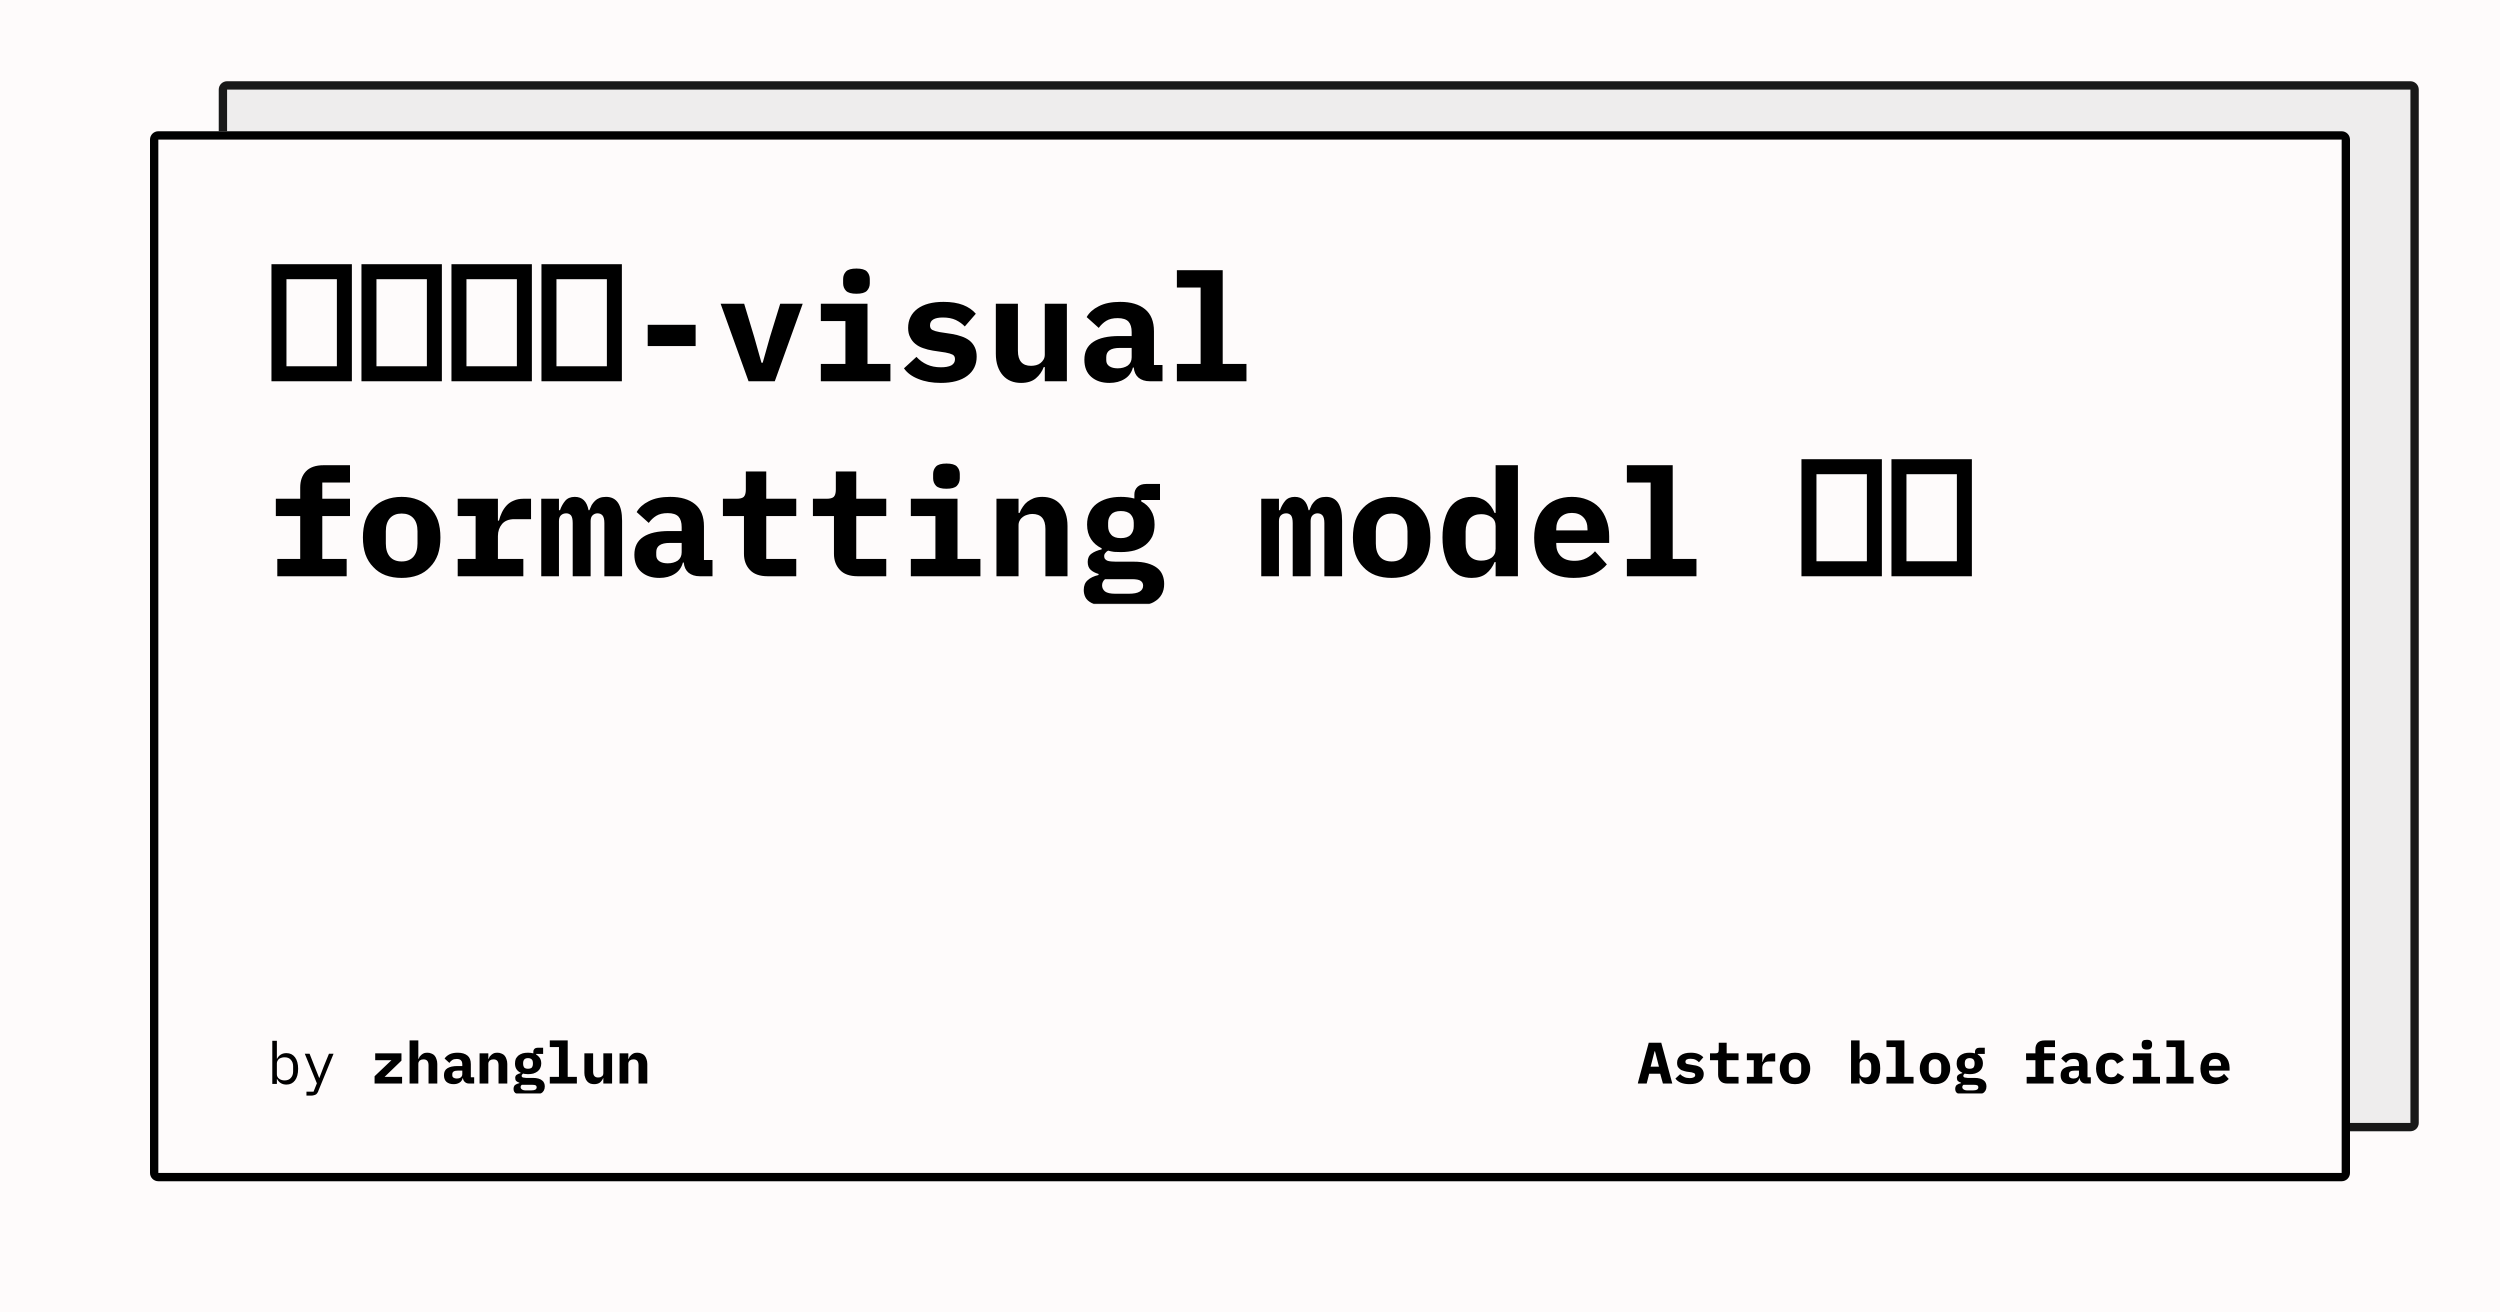 <svg width="1200" height="630" viewBox="0 0 1200 630" xmlns="http://www.w3.org/2000/svg"><rect x="0" y="0" width="1200" height="630" fill="#fefbfb"/><defs><clipPath id="satori_bc-id-0"><path x="105" y="39" width="1056" height="504" d="M109,39 h1048 a4,4 0 0 1 4,4 v496 a4,4 0 0 1 -4,4 h-1048 a4,4 0 0 1 -4,-4 v-496 a4,4 0 0 1 4,-4"/></clipPath></defs><g opacity="0.9"><path x="105" y="39" width="1056" height="504" fill="#ecebeb" d="M109,39 h1048 a4,4 0 0 1 4,4 v496 a4,4 0 0 1 -4,4 h-1048 a4,4 0 0 1 -4,-4 v-496 a4,4 0 0 1 4,-4"/><path width="1056" height="504" clip-path="url(#satori_bc-id-0)" fill="none" stroke="#000" stroke-width="8" d="M106.172,40.172 A4,4 0 0 1 109,39 h1048 a4,4 0 0 1 4,4 v496 a4,4 0 0 1 -4,4 h-1048 a4,4 0 0 1 -4,-4 v-496 A4,4 0 0 1 106.172,40.172"/></g><defs><clipPath id="satori_bc-id-1"><path x="72" y="63" width="1056" height="504" d="M76,63 h1048 a4,4 0 0 1 4,4 v496 a4,4 0 0 1 -4,4 h-1048 a4,4 0 0 1 -4,-4 v-496 a4,4 0 0 1 4,-4"/></clipPath></defs><path x="72" y="63" width="1056" height="504" fill="#fefbfb" d="M76,63 h1048 a4,4 0 0 1 4,4 v496 a4,4 0 0 1 -4,4 h-1048 a4,4 0 0 1 -4,-4 v-496 a4,4 0 0 1 4,-4"/><path width="1056" height="504" clip-path="url(#satori_bc-id-1)" fill="none" stroke="#000" stroke-width="8" d="M73.172,64.172 A4,4 0 0 1 76,63 h1048 a4,4 0 0 1 4,4 v496 a4,4 0 0 1 -4,4 h-1048 a4,4 0 0 1 -4,-4 v-496 A4,4 0 0 1 73.172,64.172"/><clipPath id="satori_cp-id-1-0-0"><rect x="128" y="103" width="944" height="187"/></clipPath><mask id="satori_om-id-1-0-0"><rect x="128" y="103" width="944" height="187" fill="#fff"/></mask><path fill="black" d="M168.9 183.0L130.3 183.0L130.3 126.8L168.9 126.8L168.9 183.0ZM137.5 134.0L137.5 175.8L161.7 175.8L161.7 134.0L137.5 134.0ZM212.1 183.0L173.5 183.0L173.5 126.8L212.1 126.8L212.1 183.0ZM180.7 134.0L180.7 175.8L204.9 175.8L204.9 134.0L180.7 134.0ZM255.3 183.0L216.7 183.0L216.7 126.8L255.3 126.8L255.3 183.0ZM223.9 134.0L223.9 175.8L248.1 175.8L248.1 134.0L223.9 134.0ZM298.5 183.0L259.9 183.0L259.9 126.8L298.5 126.8L298.5 183.0ZM267.1 134.0L267.1 175.8L291.3 175.8L291.3 134.0L267.1 134.0ZM333.9 166.1L310.9 166.1L310.9 155.9L333.9 155.9L333.9 166.1ZM371.9 183.0L359.3 183.0L345.9 145.8L357.2 145.8L362.0 161.7L365.5 174.1L366.1 174.1L369.6 161.7L374.5 145.8L385.3 145.8L371.9 183.0ZM411.1 141.0L411.1 141.0Q407.5 141.0 406.1 139.6Q404.7 138.1 404.7 136.0L404.7 136.0L404.7 133.9Q404.7 131.8 406.1 130.3Q407.5 128.9 411.1 128.9L411.1 128.9Q414.7 128.9 416.1 130.3Q417.5 131.8 417.5 133.9L417.5 133.9L417.5 136.0Q417.5 138.1 416.1 139.6Q414.7 141.0 411.1 141.0ZM394.0 183.0L394.0 174.7L405.8 174.7L405.8 154.1L394.0 154.1L394.0 145.8L416.4 145.8L416.4 174.7L427.4 174.7L427.4 183.0L394.0 183.0ZM451.6 183.8L451.6 183.8Q445.4 183.8 440.8 181.9Q436.2 180.1 433.9 176.8L433.9 176.8L439.9 171.3Q442.1 173.7 445.0 175.0Q447.9 176.3 451.6 176.3L451.6 176.3Q454.8 176.3 456.6 175.4Q458.4 174.4 458.4 172.4L458.4 172.4Q458.4 170.8 457.2 170.2Q456.0 169.6 453.8 169.2L453.8 169.2L447.8 168.3Q445.3 167.9 443.1 167.1Q441.0 166.4 439.4 165.1Q437.8 163.8 436.9 161.9Q435.9 160.1 435.9 157.4L435.9 157.4Q435.9 151.6 440.4 148.2Q444.9 144.9 452.9 144.9L452.9 144.9Q458.4 144.9 462.3 146.4Q466.1 147.9 468.4 150.6L468.4 150.6L463.1 156.7Q461.4 154.9 458.8 153.6Q456.2 152.4 452.6 152.4L452.6 152.4Q446.4 152.4 446.4 156.2L446.4 156.2Q446.4 157.8 447.6 158.4Q448.8 159.0 451.0 159.4L451.0 159.4L456.9 160.3Q459.4 160.7 461.6 161.5Q463.7 162.2 465.4 163.5Q467.0 164.8 467.9 166.7Q468.8 168.6 468.8 171.2L468.8 171.2Q468.8 177.0 464.3 180.4Q459.8 183.8 451.6 183.8ZM501.5 183.0L501.5 176.2L501.0 176.2Q499.8 179.4 497.2 181.6Q494.6 183.8 490.1 183.8L490.1 183.8Q487.4 183.8 485.2 182.9Q483.0 182.0 481.4 180.2Q479.8 178.4 478.9 175.8Q478.0 173.2 478.0 169.8L478.0 169.8L478.0 145.8L488.6 145.8L488.6 168.4Q488.6 175.6 494.9 175.6L494.9 175.6Q496.1 175.6 497.3 175.3Q498.5 175.0 499.4 174.3Q500.3 173.6 500.9 172.6Q501.5 171.6 501.5 170.2L501.5 170.2L501.5 145.8L512.1 145.8L512.1 183.0L501.5 183.0ZM558.0 183.0L551.9 183.0Q548.6 183.0 546.5 181.3Q544.5 179.6 544.2 176.4L544.2 176.4L543.8 176.4Q542.8 180.1 539.8 181.9Q536.8 183.8 532.5 183.8L532.5 183.8Q527.1 183.8 523.8 180.9Q520.5 178.0 520.5 172.7L520.5 172.7Q520.5 166.9 524.8 164.1Q529.0 161.3 537.2 161.3L537.2 161.3L543.2 161.3L543.2 159.4Q543.2 156.1 541.7 154.4Q540.1 152.7 536.5 152.7L536.5 152.7Q533.1 152.7 531.0 154.0Q528.9 155.3 527.4 157.4L527.4 157.4L521.6 152.2Q523.4 149.0 527.4 147.0Q531.4 144.9 537.7 144.9L537.7 144.9Q545.3 144.9 549.6 148.4Q553.9 151.9 553.9 159.0L553.9 159.0L553.9 175.2L558.0 175.2L558.0 183.0ZM536.5 176.8L536.5 176.8Q539.3 176.8 541.3 175.5Q543.2 174.1 543.2 171.5L543.2 171.5L543.2 167.0L537.5 167.0Q531.0 167.0 531.0 171.4L531.0 171.4L531.0 172.9Q531.0 174.8 532.5 175.8Q534.0 176.8 536.5 176.8ZM564.9 183.0L564.9 174.7L576.3 174.7L576.3 138.0L564.9 138.0L564.9 129.7L586.9 129.7L586.9 174.7L598.3 174.7L598.3 183.0L564.9 183.0Z M133.1 276.6L133.1 268.3L144.1 268.3L144.1 247.7L132.4 247.7L132.4 239.4L144.1 239.4L144.1 234.0Q144.1 229.2 146.8 226.3Q149.6 223.3 155.4 223.3L155.4 223.3L168.0 223.3L168.0 231.6L154.7 231.6L154.7 239.4L168.0 239.4L168.0 247.7L154.7 247.7L154.7 268.3L166.4 268.3L166.4 276.6L133.1 276.6ZM192.8 277.4L192.8 277.4Q188.5 277.4 185.0 276.1Q181.6 274.8 179.2 272.2Q176.7 269.7 175.4 266.1Q174.2 262.5 174.2 258.0L174.2 258.0Q174.2 253.4 175.4 249.8Q176.7 246.2 179.2 243.7Q181.6 241.2 185.0 239.9Q188.5 238.5 192.8 238.5L192.8 238.5Q197.1 238.5 200.6 239.9Q204.0 241.2 206.4 243.7Q208.9 246.2 210.2 249.8Q211.4 253.4 211.4 258.0L211.4 258.0Q211.4 262.5 210.2 266.1Q208.9 269.7 206.4 272.2Q204.0 274.8 200.6 276.1Q197.1 277.4 192.8 277.4ZM192.8 269.5L192.8 269.5Q196.4 269.5 198.4 267.3Q200.4 265.0 200.4 260.9L200.4 260.9L200.4 255.0Q200.4 250.9 198.4 248.7Q196.4 246.5 192.8 246.5L192.8 246.5Q189.2 246.5 187.2 248.7Q185.2 250.9 185.2 255.0L185.2 255.0L185.2 260.9Q185.2 265.0 187.2 267.3Q189.2 269.5 192.8 269.5ZM219.7 276.6L219.7 268.3L228.3 268.3L228.3 247.7L219.7 247.7L219.7 239.4L239.0 239.4L239.0 249.9L239.5 249.9Q240.0 247.9 240.9 246.0Q241.8 244.1 243.2 242.6Q244.6 241.1 246.6 240.3Q248.6 239.4 251.3 239.4L251.3 239.4L254.9 239.4L254.9 249.2L246.9 249.2Q243.0 249.2 241.0 251.5Q239.0 253.9 239.0 257.3L239.0 257.3L239.0 268.3L251.2 268.3L251.2 276.6L219.7 276.6ZM268.3 276.6L259.8 276.6L259.8 239.4L268.3 239.4L268.3 244.9L268.8 244.9Q269.7 242.3 271.3 240.4Q272.9 238.5 275.9 238.5L275.9 238.5Q281.3 238.5 282.5 244.9L282.5 244.9L282.9 244.9Q283.4 243.6 284.0 242.4Q284.7 241.3 285.6 240.4Q286.5 239.5 287.8 239.0Q289.1 238.5 290.9 238.5L290.9 238.5Q298.6 238.5 298.6 250.0L298.6 250.0L298.6 276.6L290.1 276.6L290.1 251.1Q290.1 248.5 289.2 247.4Q288.3 246.4 286.8 246.4L286.8 246.4Q285.5 246.4 284.5 247.3Q283.5 248.2 283.5 250.1L283.5 250.1L283.5 276.6L274.9 276.6L274.9 251.1Q274.9 248.5 274.1 247.4Q273.2 246.4 271.8 246.4L271.8 246.4Q270.3 246.4 269.3 247.3Q268.3 248.2 268.3 250.1L268.3 250.1L268.3 276.6ZM342.0 276.6L335.9 276.6Q332.6 276.6 330.5 274.9Q328.5 273.2 328.2 270.0L328.2 270.0L327.8 270.0Q326.8 273.7 323.8 275.5Q320.8 277.4 316.5 277.4L316.5 277.4Q311.1 277.4 307.8 274.5Q304.5 271.6 304.5 266.3L304.5 266.3Q304.5 260.5 308.8 257.7Q313.0 254.9 321.2 254.9L321.2 254.9L327.2 254.9L327.2 253.0Q327.2 249.7 325.7 248.0Q324.1 246.3 320.5 246.3L320.5 246.3Q317.1 246.3 315.0 247.6Q312.9 248.9 311.4 251.0L311.4 251.0L305.6 245.8Q307.4 242.6 311.4 240.6Q315.4 238.5 321.7 238.5L321.7 238.5Q329.3 238.5 333.6 242.0Q337.9 245.5 337.9 252.6L337.9 252.6L337.9 268.8L342.0 268.8L342.0 276.6ZM320.5 270.4L320.5 270.4Q323.3 270.4 325.3 269.1Q327.2 267.7 327.2 265.1L327.2 265.1L327.2 260.6L321.5 260.6Q315.0 260.6 315.0 265.0L315.0 265.0L315.0 266.5Q315.0 268.4 316.5 269.4Q318.0 270.4 320.5 270.4ZM382.2 276.6L368.5 276.6Q362.7 276.6 359.9 273.5Q357.1 270.5 357.1 265.8L357.1 265.8L357.1 247.7L347.0 247.7L347.0 239.4L353.6 239.4Q356.0 239.4 357.0 238.5Q358.0 237.5 358.0 235.0L358.0 235.0L358.0 226.3L367.8 226.3L367.8 239.4L382.2 239.4L382.2 247.7L367.8 247.7L367.8 268.3L382.2 268.3L382.2 276.6ZM425.4 276.6L411.7 276.6Q405.9 276.6 403.1 273.5Q400.3 270.5 400.3 265.8L400.3 265.8L400.3 247.7L390.2 247.7L390.2 239.4L396.8 239.4Q399.2 239.4 400.2 238.5Q401.2 237.5 401.2 235.0L401.2 235.0L401.2 226.3L411.0 226.3L411.0 239.4L425.4 239.4L425.4 247.7L411.0 247.7L411.0 268.3L425.4 268.3L425.4 276.6ZM454.3 234.6L454.3 234.6Q450.7 234.6 449.3 233.2Q447.9 231.7 447.9 229.6L447.9 229.6L447.9 227.5Q447.9 225.4 449.3 223.9Q450.7 222.5 454.3 222.5L454.3 222.5Q457.9 222.5 459.3 223.9Q460.7 225.4 460.7 227.5L460.7 227.5L460.7 229.6Q460.7 231.7 459.3 233.2Q457.9 234.6 454.3 234.6ZM437.2 276.6L437.2 268.3L449.0 268.3L449.0 247.7L437.2 247.7L437.2 239.4L459.6 239.4L459.6 268.3L470.6 268.3L470.6 276.6L437.2 276.6ZM488.9 276.6L478.3 276.6L478.3 239.4L488.9 239.4L488.9 246.2L489.4 246.2Q490.0 244.6 491.0 243.2Q491.9 241.8 493.2 240.8Q494.6 239.8 496.3 239.1Q498.1 238.5 500.3 238.5L500.3 238.5Q503.0 238.5 505.2 239.4Q507.4 240.3 509.0 242.1Q510.6 243.9 511.5 246.5Q512.4 249.1 512.4 252.5L512.4 252.5L512.4 276.6L501.8 276.6L501.8 253.9Q501.8 246.7 495.5 246.7L495.5 246.7Q494.3 246.7 493.1 247.1Q491.9 247.4 491.0 248.1Q490.0 248.8 489.5 249.8Q488.9 250.8 488.9 252.1L488.9 252.1L488.9 276.6ZM558.8 280.3L558.8 280.3Q558.8 286.2 553.8 289.0Q548.8 291.8 538.2 291.8L538.2 291.8Q532.9 291.8 529.4 291.2Q525.9 290.6 523.9 289.4Q521.8 288.3 521.0 286.7Q520.2 285.1 520.2 283.2L520.2 283.2Q520.2 280.1 522.1 278.5Q523.9 276.8 527.3 276.0L527.3 276.0L527.3 275.5Q524.9 274.8 523.5 273.5Q522.1 272.2 522.1 269.7L522.1 269.7Q522.1 267.0 524.0 265.7Q525.8 264.4 528.8 263.7L528.8 263.7L528.8 263.2Q525.5 261.6 523.7 258.8Q521.8 255.9 521.8 251.8L521.8 251.8Q521.8 248.5 523.0 246.1Q524.1 243.6 526.3 241.9Q528.4 240.3 531.3 239.4Q534.3 238.5 538.0 238.5L538.0 238.5Q541.5 238.5 544.5 239.3L544.5 239.3L544.5 237.3Q544.5 235.2 546.0 233.7Q547.5 232.3 550.2 232.3L550.2 232.3L556.8 232.3L556.8 240.0L547.8 240.0L547.8 240.7Q550.9 242.3 552.5 245.1Q554.2 247.8 554.2 251.8L554.2 251.8Q554.2 255.0 553.1 257.5Q551.9 259.9 549.8 261.6Q547.6 263.3 544.6 264.2Q541.6 265.0 538.0 265.0L538.0 265.0Q536.3 265.0 534.8 264.9Q533.3 264.7 531.9 264.3L531.9 264.3Q531.1 264.7 530.6 265.4Q530.0 266.0 530.0 267.0L530.0 267.0Q530.0 267.9 530.5 268.4Q530.9 268.9 531.7 269.2Q532.4 269.4 533.4 269.5Q534.4 269.6 535.5 269.6L535.5 269.6L544.0 269.6Q548.0 269.6 550.8 270.4Q553.6 271.2 555.4 272.6Q557.2 274.0 558.0 276.0Q558.8 277.9 558.8 280.3ZM548.7 281.1L548.7 281.1Q548.7 279.6 547.5 278.8Q546.4 278.0 543.2 278.0L543.2 278.0L530.4 278.0Q529.0 279.2 529.0 281.0L529.0 281.0Q529.0 282.7 530.4 283.9Q531.9 285.0 535.4 285.0L535.4 285.0L541.7 285.0Q545.4 285.0 547.0 284.0Q548.7 283.0 548.7 281.1ZM538.0 258.3L538.0 258.3Q541.2 258.3 542.7 256.7Q544.2 255.1 544.2 252.6L544.2 252.6L544.2 250.9Q544.2 248.5 542.7 246.9Q541.2 245.3 538.0 245.3L538.0 245.3Q534.8 245.3 533.4 246.9Q531.9 248.5 531.9 250.9L531.9 250.9L531.9 252.6Q531.9 255.1 533.4 256.7Q534.8 258.3 538.0 258.3Z M613.9 276.6L605.4 276.6L605.4 239.4L613.9 239.4L613.9 244.9L614.4 244.9Q615.3 242.3 616.9 240.4Q618.5 238.5 621.5 238.5L621.5 238.5Q626.9 238.5 628.1 244.9L628.1 244.9L628.5 244.9Q629.0 243.6 629.6 242.4Q630.3 241.3 631.2 240.4Q632.1 239.5 633.4 239.0Q634.7 238.5 636.5 238.5L636.5 238.5Q644.2 238.5 644.2 250.0L644.2 250.0L644.2 276.6L635.7 276.6L635.7 251.1Q635.7 248.5 634.8 247.4Q633.9 246.4 632.4 246.4L632.4 246.4Q631.1 246.4 630.1 247.3Q629.1 248.2 629.1 250.1L629.1 250.1L629.1 276.6L620.5 276.6L620.5 251.1Q620.5 248.5 619.7 247.4Q618.8 246.4 617.4 246.4L617.4 246.4Q615.9 246.4 614.9 247.3Q613.9 248.2 613.9 250.1L613.9 250.1L613.9 276.6ZM668 277.4L668 277.4Q663.7 277.4 660.2 276.1Q656.8 274.8 654.4 272.2Q651.9 269.7 650.6 266.1Q649.4 262.5 649.4 258.0L649.4 258.0Q649.4 253.4 650.6 249.8Q651.9 246.2 654.4 243.7Q656.8 241.2 660.2 239.9Q663.7 238.5 668 238.5L668 238.5Q672.3 238.5 675.8 239.9Q679.2 241.2 681.6 243.7Q684.1 246.2 685.4 249.8Q686.6 253.4 686.6 258.0L686.6 258.0Q686.6 262.5 685.4 266.1Q684.1 269.7 681.6 272.2Q679.2 274.8 675.8 276.1Q672.3 277.4 668 277.4ZM668 269.5L668 269.5Q671.6 269.5 673.6 267.3Q675.6 265.0 675.6 260.9L675.6 260.9L675.6 255.0Q675.6 250.9 673.6 248.7Q671.6 246.5 668 246.5L668 246.5Q664.4 246.5 662.4 248.7Q660.4 250.9 660.4 255.0L660.4 255.0L660.4 260.9Q660.4 265.0 662.4 267.3Q664.4 269.5 668 269.5ZM717.9 276.6L717.9 269.8L717.4 269.8Q716.0 273.2 713.4 275.3Q710.8 277.4 706.4 277.4L706.4 277.4Q703.3 277.4 700.7 276.3Q698.2 275.1 696.3 272.7Q694.5 270.4 693.5 266.7Q692.4 263.0 692.4 258.0L692.4 258.0Q692.4 252.9 693.5 249.3Q694.5 245.6 696.3 243.2Q698.2 240.8 700.7 239.7Q703.3 238.5 706.4 238.5L706.4 238.5Q708.6 238.5 710.3 239.1Q712.1 239.7 713.4 240.7Q714.7 241.7 715.7 243.1Q716.7 244.5 717.4 246.2L717.4 246.2L717.9 246.2L717.9 223.3L728.6 223.3L728.6 276.6L717.9 276.6ZM711.0 269.1L711.0 269.1Q713.8 269.1 715.8 267.8Q717.9 266.4 717.9 263.4L717.9 263.4L717.9 252.5Q717.9 249.6 715.8 248.2Q713.8 246.8 711.0 246.8L711.0 246.8Q707.4 246.8 705.4 249.0Q703.5 251.2 703.5 255.1L703.5 255.1L703.5 260.9Q703.5 264.7 705.4 266.9Q707.4 269.1 711.0 269.1ZM755.4 277.4L755.4 277.4Q746.0 277.4 741.2 272.2Q736.4 267.0 736.4 258.1L736.4 258.1Q736.4 253.6 737.7 249.9Q738.9 246.3 741.3 243.8Q743.6 241.2 746.9 239.9Q750.3 238.5 754.5 238.5L754.5 238.5Q758.6 238.5 762.0 239.9Q765.3 241.2 767.6 243.6Q769.9 246.1 771.1 249.6Q772.4 253.1 772.4 257.4L772.4 257.4L772.4 260.6L747.0 260.6L747.0 261.2Q747.0 264.8 749.2 267.0Q751.4 269.2 755.8 269.2L755.8 269.2Q759.1 269.2 761.5 267.9Q763.8 266.7 765.6 264.6L765.6 264.6L771.3 270.9Q769.2 273.5 765.3 275.5Q761.4 277.4 755.4 277.4ZM754.5 246.2L754.5 246.2Q751.1 246.2 749.0 248.3Q747.0 250.4 747.0 254.0L747.0 254.0L747.0 254.6L762.0 254.6L762.0 254.0Q762.0 250.3 760.0 248.3Q758.0 246.2 754.5 246.2ZM780.9 276.6L780.9 268.3L792.3 268.3L792.3 231.6L780.9 231.6L780.9 223.3L802.9 223.3L802.9 268.3L814.3 268.3L814.3 276.6L780.9 276.6Z M903.3 276.6L864.7 276.6L864.7 220.4L903.3 220.4L903.3 276.6ZM871.9 227.6L871.9 269.4L896.1 269.4L896.1 227.6L871.9 227.6ZM946.5 276.6L907.9 276.6L907.9 220.4L946.5 220.4L946.5 276.6ZM915.1 227.6L915.1 269.4L939.3 269.4L939.3 227.6L915.1 227.6Z " clip-path="url(#satori_cp-id-1-0-0)" mask="url(#satori_om-id-1-0-0)"/><path fill="black" d="M130.7 520.3L130.7 499.6L132.9 499.6L132.9 508.2L133.0 508.2Q134.4 505.5 137.5 505.5L137.5 505.5Q140.1 505.5 141.6 507.5Q143.1 509.5 143.1 513.0L143.1 513.0Q143.1 516.6 141.6 518.6Q140.1 520.6 137.5 520.6L137.5 520.6Q134.4 520.6 133.0 517.9L133.0 517.9L132.9 517.9L132.9 520.3L130.7 520.3ZM136.6 518.6L136.6 518.6Q138.6 518.6 139.6 517.4Q140.7 516.2 140.7 514.3L140.7 514.3L140.7 511.8Q140.7 509.9 139.6 508.7Q138.6 507.5 136.6 507.5L136.6 507.5Q135.8 507.5 135.2 507.7Q134.5 507.9 134.0 508.2Q133.5 508.6 133.2 509.2Q132.9 509.7 132.9 510.4L132.9 510.4L132.9 515.7Q132.9 516.4 133.2 516.9Q133.5 517.5 134.0 517.8Q134.5 518.2 135.2 518.4Q135.8 518.6 136.6 518.6ZM155.4 511.9L157.9 505.8L160.1 505.8L152.9 523.4Q152.7 524.1 152.4 524.5Q152.1 525.0 151.7 525.3Q151.2 525.6 150.7 525.7Q150.1 525.9 149.3 525.9L149.3 525.9L147.1 525.9L147.1 524.0L150.5 524.0L152.1 520.0L146.3 505.8L148.6 505.8L151.0 511.9L153.2 517.4L153.3 517.4L155.4 511.9Z "/><clipPath id="satori_cp-id-1-0-1-0-2"><rect x="178" y="489" width="134" height="36"/></clipPath><mask id="satori_om-id-1-0-1-0-2"><rect x="178" y="489" width="134" height="36" fill="#fff"/></mask><path fill="black" d="M193.0 520.1L179.8 520.1L179.8 516.6L187.9 508.9L180.1 508.9L180.1 505.6L192.7 505.6L192.7 509.1L184.6 516.9L193.0 516.9L193.0 520.1ZM196.6 520.1L196.6 499.4L200.8 499.4L200.8 508.3L200.9 508.3Q201.2 507.7 201.5 507.1Q201.9 506.6 202.4 506.2Q202.9 505.8 203.6 505.5Q204.3 505.3 205.2 505.3L205.2 505.3Q206.2 505.3 207.1 505.7Q208.0 506.0 208.6 506.7Q209.2 507.4 209.5 508.4Q209.9 509.4 209.9 510.7L209.9 510.7L209.9 520.1L205.7 520.1L205.7 511.3Q205.7 508.5 203.3 508.5L203.3 508.5Q202.8 508.5 202.4 508.6Q201.9 508.8 201.5 509.0Q201.2 509.3 201.0 509.7Q200.8 510.1 200.8 510.6L200.8 510.6L200.8 520.1L196.6 520.1ZM227.6 520.1L225.2 520.1Q223.9 520.1 223.2 519.4Q222.4 518.8 222.2 517.5L222.2 517.5L222.1 517.5Q221.7 519.0 220.5 519.7Q219.4 520.4 217.7 520.4L217.7 520.4Q215.6 520.4 214.3 519.3Q213.1 518.2 213.1 516.1L213.1 516.1Q213.1 513.8 214.7 512.8Q216.4 511.7 219.6 511.7L219.6 511.7L221.9 511.7L221.9 510.9Q221.9 509.6 221.3 509.0Q220.7 508.3 219.2 508.3L219.2 508.3Q217.9 508.3 217.1 508.8Q216.3 509.3 215.7 510.2L215.7 510.2L213.4 508.1Q214.2 506.9 215.7 506.1Q217.3 505.3 219.7 505.3L219.7 505.3Q222.7 505.3 224.4 506.7Q226.0 508.0 226.0 510.8L226.0 510.8L226.0 517.1L227.6 517.1L227.6 520.1ZM219.3 517.7L219.3 517.7Q220.4 517.7 221.1 517.2Q221.9 516.6 221.9 515.6L221.9 515.6L221.9 513.9L219.7 513.9Q217.1 513.9 217.1 515.6L217.1 515.6L217.1 516.2Q217.1 516.9 217.7 517.3Q218.3 517.7 219.3 517.7ZM234.4 520.1L230.2 520.1L230.2 505.6L234.4 505.6L234.4 508.3L234.5 508.3Q234.8 507.7 235.1 507.1Q235.5 506.6 236.0 506.2Q236.5 505.8 237.2 505.5Q237.9 505.3 238.8 505.3L238.8 505.3Q239.8 505.3 240.7 505.7Q241.6 506.0 242.2 506.7Q242.8 507.4 243.1 508.4Q243.5 509.4 243.5 510.7L243.5 510.7L243.5 520.1L239.3 520.1L239.3 511.3Q239.3 508.5 236.9 508.5L236.9 508.5Q236.4 508.5 236.0 508.6Q235.5 508.8 235.1 509.0Q234.8 509.3 234.6 509.7Q234.4 510.1 234.4 510.6L234.4 510.6L234.4 520.1ZM261.5 521.5L261.5 521.5Q261.5 523.8 259.6 524.9Q257.7 526.0 253.5 526.0L253.5 526.0Q251.4 526.0 250.1 525.8Q248.8 525.6 248.0 525.1Q247.2 524.7 246.8 524.0Q246.5 523.4 246.5 522.7L246.5 522.7Q246.5 521.5 247.2 520.8Q248.0 520.2 249.3 519.9L249.3 519.9L249.3 519.7Q248.4 519.4 247.8 518.9Q247.3 518.4 247.3 517.4L247.3 517.4Q247.3 516.4 248.0 515.9Q248.7 515.4 249.9 515.1L249.9 515.1L249.9 514.9Q248.6 514.3 247.9 513.2Q247.2 512.1 247.2 510.5L247.2 510.5Q247.2 509.2 247.6 508.2Q248.1 507.3 248.9 506.6Q249.7 506.0 250.9 505.6Q252.0 505.3 253.4 505.3L253.4 505.3Q254.8 505.3 256.0 505.6L256.0 505.6L256.0 504.8Q256.0 504.0 256.6 503.4Q257.2 502.9 258.2 502.9L258.2 502.9L260.7 502.9L260.7 505.9L257.3 505.9L257.3 506.1Q258.4 506.8 259.1 507.8Q259.8 508.9 259.8 510.5L259.8 510.5Q259.8 511.7 259.3 512.7Q258.9 513.6 258.0 514.3Q257.2 514.9 256.0 515.3Q254.9 515.6 253.4 515.6L253.4 515.6Q252.8 515.6 252.2 515.5Q251.6 515.5 251.1 515.3L251.1 515.3Q250.8 515.5 250.6 515.8Q250.4 516.0 250.4 516.4L250.4 516.4Q250.4 516.7 250.5 516.9Q250.7 517.1 251.0 517.2Q251.3 517.3 251.7 517.3Q252.1 517.4 252.5 517.4L252.5 517.4L255.8 517.4Q257.3 517.4 258.4 517.7Q259.5 518.0 260.2 518.6Q260.9 519.1 261.2 519.9Q261.5 520.6 261.5 521.5ZM257.6 521.9L257.6 521.9Q257.6 521.3 257.2 521.0Q256.7 520.7 255.4 520.7L255.4 520.7L250.5 520.7Q249.9 521.1 249.9 521.8L249.9 521.8Q249.9 522.5 250.5 522.9Q251.1 523.4 252.5 523.4L252.5 523.4L254.9 523.4Q256.3 523.4 257.0 523.0Q257.6 522.6 257.6 521.9ZM253.4 513.0L253.4 513.0Q254.7 513.0 255.3 512.4Q255.8 511.7 255.8 510.8L255.8 510.8L255.8 510.1Q255.8 509.2 255.3 508.6Q254.7 507.9 253.4 507.9L253.4 507.9Q252.2 507.9 251.6 508.6Q251.1 509.2 251.1 510.1L251.1 510.1L251.1 510.8Q251.1 511.7 251.6 512.4Q252.2 513.0 253.4 513.0ZM263.9 520.1L263.9 516.9L268.3 516.9L268.3 502.6L263.9 502.6L263.9 499.4L272.5 499.4L272.5 516.9L276.9 516.9L276.9 520.1L263.9 520.1ZM289.6 520.1L289.6 517.5L289.5 517.5Q289.0 518.7 288.0 519.6Q286.9 520.4 285.2 520.4L285.2 520.4Q284.2 520.4 283.3 520.1Q282.4 519.7 281.8 519.0Q281.2 518.3 280.9 517.3Q280.5 516.3 280.5 515.0L280.5 515.0L280.5 505.6L284.7 505.6L284.7 514.4Q284.7 517.2 287.1 517.2L287.1 517.2Q287.6 517.2 288.0 517.1Q288.5 517.0 288.8 516.7Q289.2 516.5 289.4 516.1Q289.6 515.7 289.6 515.1L289.6 515.1L289.6 505.6L293.8 505.6L293.8 520.1L289.6 520.1ZM301.6 520.1L297.4 520.1L297.4 505.6L301.6 505.6L301.6 508.3L301.7 508.3Q302.0 507.7 302.3 507.1Q302.7 506.6 303.2 506.2Q303.7 505.8 304.4 505.5Q305.1 505.3 306.0 505.3L306.0 505.3Q307.0 505.3 307.9 505.7Q308.8 506.0 309.4 506.7Q310.0 507.4 310.3 508.4Q310.7 509.4 310.7 510.7L310.7 510.7L310.7 520.1L306.5 520.1L306.5 511.3Q306.5 508.5 304.1 508.5L304.1 508.5Q303.6 508.5 303.2 508.6Q302.7 508.8 302.3 509.0Q302.0 509.3 301.8 509.7Q301.6 510.1 301.6 510.6L301.6 510.6L301.6 520.1Z " clip-path="url(#satori_cp-id-1-0-1-0-2)" mask="url(#satori_om-id-1-0-1-0-2)"/><clipPath id="satori_cp-id-1-0-1-1"><rect x="786" y="489" width="286" height="36"/></clipPath><mask id="satori_om-id-1-0-1-1"><rect x="786" y="489" width="286" height="36" fill="#fff"/></mask><path fill="black" d="M802.7 520.1L798.2 520.1L796.9 515.4L791.6 515.4L790.4 520.1L786.1 520.1L791.4 500.5L797.4 500.5L802.7 520.1ZM796.3 512.0L794.4 504.6L794.2 504.6L792.3 512.0L796.3 512.0ZM811.0 520.4L811.0 520.4Q808.6 520.4 806.8 519.7Q805.1 519.0 804.2 517.7L804.2 517.7L806.5 515.6Q807.3 516.5 808.5 517.0Q809.6 517.5 811.1 517.5L811.1 517.5Q812.3 517.5 813.0 517.1Q813.7 516.8 813.7 516.0L813.7 516.0Q813.7 515.4 813.2 515.1Q812.7 514.9 811.9 514.7L811.9 514.7L809.6 514.4Q808.6 514.2 807.8 513.9Q806.9 513.7 806.3 513.1Q805.7 512.6 805.3 511.9Q805.0 511.2 805.0 510.2L805.0 510.2Q805.0 507.9 806.7 506.6Q808.4 505.3 811.6 505.3L811.6 505.3Q813.7 505.3 815.2 505.9Q816.7 506.5 817.6 507.5L817.6 507.5L815.5 509.9Q814.9 509.2 813.9 508.7Q812.9 508.2 811.4 508.2L811.4 508.2Q809.0 508.2 809.0 509.7L809.0 509.7Q809.0 510.3 809.5 510.6Q810.0 510.8 810.8 510.9L810.8 510.9L813.1 511.3Q814.1 511.4 814.9 511.7Q815.8 512.0 816.4 512.5Q817.0 513.0 817.4 513.8Q817.8 514.5 817.8 515.5L817.8 515.5Q817.8 517.8 816.0 519.1Q814.3 520.4 811.0 520.4ZM834.5 520.1L829.1 520.1Q826.9 520.1 825.8 518.9Q824.7 517.7 824.7 515.9L824.7 515.9L824.7 508.9L820.8 508.9L820.8 505.6L823.3 505.6Q824.2 505.6 824.6 505.3Q825.0 504.9 825.0 503.9L825.0 503.9L825.0 500.5L828.8 500.5L828.8 505.6L834.5 505.6L834.5 508.9L828.8 508.9L828.8 516.9L834.5 516.9L834.5 520.1ZM838.5 520.1L838.5 516.9L841.8 516.9L841.8 508.9L838.5 508.9L838.5 505.6L845.9 505.6L845.9 509.7L846.1 509.7Q846.3 508.9 846.7 508.2Q847.0 507.5 847.6 506.9Q848.1 506.3 848.9 506.0Q849.7 505.6 850.8 505.6L850.8 505.6L852.1 505.6L852.1 509.5L849.1 509.5Q847.5 509.5 846.7 510.4Q845.9 511.3 845.9 512.6L845.9 512.6L845.9 516.9L850.7 516.9L850.7 520.1L838.5 520.1ZM861.6 520.4L861.6 520.4Q859.9 520.4 858.6 519.9Q857.2 519.4 856.3 518.4Q855.4 517.4 854.9 516.0Q854.3 514.6 854.3 512.9L854.3 512.9Q854.3 511.1 854.9 509.7Q855.4 508.3 856.3 507.3Q857.2 506.3 858.6 505.8Q859.9 505.3 861.6 505.3L861.6 505.3Q863.3 505.3 864.6 505.8Q866.0 506.3 866.9 507.3Q867.8 508.3 868.3 509.7Q868.9 511.1 868.9 512.9L868.9 512.9Q868.9 514.6 868.3 516.0Q867.8 517.4 866.9 518.4Q866.0 519.4 864.6 519.9Q863.3 520.4 861.6 520.4ZM861.6 517.3L861.6 517.3Q863.0 517.3 863.8 516.5Q864.6 515.6 864.6 514.0L864.6 514.0L864.6 511.7Q864.6 510.1 863.8 509.3Q863.0 508.4 861.6 508.4L861.6 508.4Q860.2 508.4 859.4 509.3Q858.6 510.1 858.6 511.7L858.6 511.7L858.6 514.0Q858.6 515.6 859.4 516.5Q860.2 517.3 861.6 517.3Z M888.5 520.1L888.5 499.4L892.6 499.4L892.6 508.3L892.8 508.3Q893.3 507.0 894.3 506.1Q895.3 505.3 897.1 505.3L897.1 505.3Q898.3 505.3 899.3 505.8Q900.3 506.2 901.0 507.1Q901.7 508.1 902.1 509.5Q902.5 510.9 902.5 512.9L902.5 512.9Q902.5 514.8 902.1 516.3Q901.7 517.7 901.0 518.6Q900.3 519.5 899.3 520.0Q898.3 520.4 897.1 520.4L897.1 520.4Q895.3 520.4 894.3 519.6Q893.3 518.8 892.8 517.5L892.8 517.5L892.6 517.5L892.6 520.1L888.5 520.1ZM895.3 517.2L895.3 517.2Q896.7 517.2 897.4 516.4Q898.2 515.5 898.2 514.0L898.2 514.0L898.2 511.7Q898.2 510.2 897.4 509.4Q896.7 508.5 895.3 508.5L895.3 508.5Q894.2 508.5 893.4 509.1Q892.6 509.6 892.6 510.7L892.6 510.7L892.6 515.0Q892.6 516.1 893.4 516.7Q894.2 517.2 895.3 517.2ZM905.5 520.1L905.5 516.9L909.9 516.9L909.9 502.6L905.5 502.6L905.5 499.4L914.1 499.4L914.1 516.9L918.5 516.9L918.5 520.1L905.5 520.1ZM928.8 520.4L928.8 520.4Q927.1 520.4 925.8 519.9Q924.4 519.4 923.5 518.4Q922.6 517.4 922.1 516.0Q921.5 514.6 921.5 512.9L921.5 512.9Q921.5 511.1 922.1 509.7Q922.6 508.3 923.5 507.3Q924.4 506.3 925.8 505.8Q927.1 505.3 928.8 505.3L928.8 505.3Q930.5 505.3 931.8 505.8Q933.2 506.3 934.1 507.3Q935.0 508.3 935.5 509.7Q936.1 511.1 936.1 512.9L936.1 512.9Q936.1 514.6 935.5 516.0Q935.0 517.4 934.1 518.4Q933.2 519.4 931.8 519.9Q930.5 520.4 928.8 520.4ZM928.8 517.3L928.8 517.3Q930.2 517.3 931.0 516.5Q931.8 515.6 931.8 514.0L931.8 514.0L931.8 511.7Q931.8 510.1 931.0 509.3Q930.2 508.4 928.8 508.4L928.8 508.4Q927.4 508.4 926.6 509.3Q925.8 510.1 925.8 511.7L925.8 511.7L925.8 514.0Q925.8 515.6 926.6 516.5Q927.4 517.3 928.8 517.3ZM953.5 521.5L953.5 521.5Q953.5 523.8 951.6 524.9Q949.7 526.0 945.5 526.0L945.5 526.0Q943.4 526.0 942.1 525.8Q940.8 525.6 940.0 525.1Q939.2 524.7 938.8 524.0Q938.5 523.4 938.5 522.7L938.5 522.7Q938.5 521.5 939.2 520.8Q940.0 520.2 941.3 519.9L941.3 519.9L941.3 519.7Q940.4 519.4 939.8 518.9Q939.3 518.4 939.3 517.4L939.3 517.4Q939.3 516.4 940.0 515.9Q940.7 515.4 941.9 515.1L941.9 515.1L941.9 514.9Q940.6 514.3 939.9 513.2Q939.2 512.1 939.2 510.5L939.2 510.5Q939.2 509.2 939.6 508.2Q940.1 507.3 940.9 506.6Q941.7 506.0 942.9 505.6Q944.0 505.3 945.4 505.3L945.4 505.3Q946.8 505.3 948.0 505.6L948.0 505.6L948.0 504.8Q948.0 504.0 948.6 503.4Q949.2 502.9 950.2 502.9L950.2 502.9L952.7 502.9L952.7 505.9L949.3 505.9L949.3 506.1Q950.4 506.8 951.1 507.8Q951.8 508.9 951.8 510.5L951.8 510.5Q951.8 511.7 951.3 512.7Q950.9 513.6 950.0 514.3Q949.2 514.9 948.0 515.3Q946.9 515.6 945.4 515.6L945.4 515.6Q944.8 515.6 944.2 515.5Q943.6 515.5 943.1 515.3L943.1 515.3Q942.8 515.5 942.6 515.8Q942.4 516.0 942.4 516.4L942.4 516.4Q942.4 516.7 942.5 516.9Q942.7 517.1 943.0 517.2Q943.3 517.3 943.7 517.3Q944.1 517.4 944.5 517.4L944.5 517.4L947.8 517.4Q949.3 517.4 950.4 517.7Q951.5 518.0 952.2 518.6Q952.9 519.1 953.2 519.9Q953.5 520.6 953.5 521.5ZM949.6 521.9L949.6 521.9Q949.6 521.3 949.2 521.0Q948.7 520.7 947.4 520.7L947.4 520.7L942.5 520.7Q941.9 521.1 941.9 521.8L941.9 521.8Q941.9 522.5 942.5 522.9Q943.1 523.4 944.5 523.4L944.5 523.4L946.9 523.4Q948.3 523.4 949.0 523.0Q949.6 522.6 949.6 521.9ZM945.4 513.0L945.4 513.0Q946.7 513.0 947.3 512.4Q947.8 511.7 947.8 510.8L947.8 510.8L947.8 510.1Q947.8 509.2 947.3 508.6Q946.7 507.9 945.4 507.9L945.4 507.9Q944.2 507.9 943.6 508.6Q943.1 509.2 943.1 510.1L943.1 510.1L943.1 510.8Q943.1 511.7 943.6 512.4Q944.2 513.0 945.4 513.0Z M972.8 520.1L972.8 516.9L977.0 516.9L977.0 508.9L972.5 508.9L972.5 505.6L977.0 505.6L977.0 503.5Q977.0 501.7 978.1 500.5Q979.2 499.4 981.5 499.4L981.5 499.4L986.4 499.4L986.4 502.6L981.2 502.6L981.2 505.6L986.4 505.6L986.4 508.9L981.2 508.9L981.2 516.9L985.7 516.9L985.7 520.1L972.8 520.1ZM1003.6 520.1L1001.2 520.1Q999.9 520.1 999.2 519.4Q998.4 518.8 998.2 517.5L998.2 517.5L998.1 517.5Q997.7 519.0 996.5 519.7Q995.4 520.4 993.7 520.4L993.7 520.4Q991.6 520.4 990.3 519.3Q989.1 518.2 989.1 516.1L989.1 516.1Q989.1 513.8 990.7 512.8Q992.4 511.7 995.6 511.7L995.6 511.7L997.9 511.7L997.9 510.9Q997.9 509.6 997.3 509.0Q996.7 508.3 995.2 508.3L995.2 508.3Q993.9 508.3 993.1 508.8Q992.3 509.3 991.7 510.2L991.7 510.2L989.4 508.1Q990.2 506.9 991.7 506.1Q993.3 505.3 995.7 505.3L995.7 505.3Q998.7 505.3 1000.4 506.7Q1002.0 508.0 1002.0 510.8L1002.0 510.8L1002.0 517.1L1003.6 517.1L1003.6 520.1ZM995.3 517.7L995.3 517.7Q996.4 517.7 997.1 517.2Q997.9 516.6 997.9 515.6L997.9 515.6L997.9 513.9L995.7 513.9Q993.1 513.9 993.1 515.6L993.1 515.6L993.1 516.2Q993.1 516.9 993.7 517.3Q994.3 517.7 995.3 517.7ZM1013.4 520.4L1013.4 520.4Q1011.7 520.4 1010.3 519.9Q1009.0 519.4 1008.0 518.4Q1007.1 517.4 1006.6 516.0Q1006.1 514.6 1006.1 512.9L1006.1 512.9Q1006.1 511.1 1006.6 509.7Q1007.1 508.3 1008.0 507.3Q1009.0 506.3 1010.3 505.8Q1011.7 505.3 1013.4 505.3L1013.4 505.3Q1015.7 505.3 1017.2 506.3Q1018.6 507.2 1019.4 508.8L1019.4 508.8L1016.2 510.6Q1015.8 509.7 1015.2 509.2Q1014.5 508.6 1013.4 508.6L1013.4 508.6Q1011.9 508.6 1011.2 509.4Q1010.4 510.3 1010.4 511.7L1010.4 511.7L1010.4 514.0Q1010.4 515.5 1011.2 516.3Q1011.9 517.1 1013.4 517.1L1013.4 517.1Q1014.6 517.1 1015.3 516.6Q1016.0 516.0 1016.5 515.1L1016.5 515.1L1019.6 516.9Q1018.8 518.5 1017.3 519.5Q1015.8 520.4 1013.4 520.4ZM1030.5 503.8L1030.5 503.8Q1029.1 503.8 1028.5 503.2Q1028.0 502.6 1028.0 501.8L1028.0 501.8L1028.0 501.0Q1028.0 500.2 1028.5 499.6Q1029.1 499.1 1030.5 499.1L1030.5 499.1Q1031.9 499.1 1032.4 499.6Q1033.0 500.2 1033.0 501.0L1033.0 501.0L1033.0 501.8Q1033.0 502.6 1032.4 503.2Q1031.9 503.8 1030.5 503.8ZM1023.8 520.1L1023.8 516.9L1028.4 516.9L1028.4 508.9L1023.8 508.9L1023.8 505.6L1032.6 505.6L1032.6 516.9L1036.8 516.9L1036.8 520.1L1023.8 520.1ZM1039.9 520.1L1039.9 516.9L1044.3 516.9L1044.3 502.6L1039.9 502.6L1039.9 499.4L1048.5 499.4L1048.5 516.9L1052.9 516.9L1052.9 520.1L1039.9 520.1ZM1063.6 520.4L1063.6 520.4Q1060.0 520.4 1058.1 518.4Q1056.2 516.4 1056.2 512.9L1056.2 512.9Q1056.2 511.2 1056.7 509.7Q1057.2 508.3 1058.1 507.3Q1059.0 506.3 1060.3 505.8Q1061.6 505.3 1063.2 505.3L1063.2 505.3Q1064.9 505.3 1066.1 505.8Q1067.4 506.3 1068.3 507.3Q1069.2 508.2 1069.7 509.6Q1070.2 511.0 1070.2 512.6L1070.2 512.6L1070.2 513.9L1060.3 513.9L1060.3 514.1Q1060.3 515.5 1061.2 516.4Q1062.1 517.2 1063.7 517.2L1063.7 517.2Q1065.0 517.2 1065.9 516.7Q1066.9 516.3 1067.5 515.4L1067.5 515.4L1069.8 517.9Q1068.9 518.9 1067.4 519.7Q1065.9 520.4 1063.6 520.4ZM1063.3 508.3L1063.3 508.3Q1061.9 508.3 1061.1 509.1Q1060.3 509.9 1060.3 511.3L1060.3 511.3L1060.3 511.6L1066.1 511.6L1066.1 511.3Q1066.1 509.9 1065.4 509.1Q1064.6 508.3 1063.3 508.3Z " clip-path="url(#satori_cp-id-1-0-1-1)" mask="url(#satori_om-id-1-0-1-1)"/></svg>